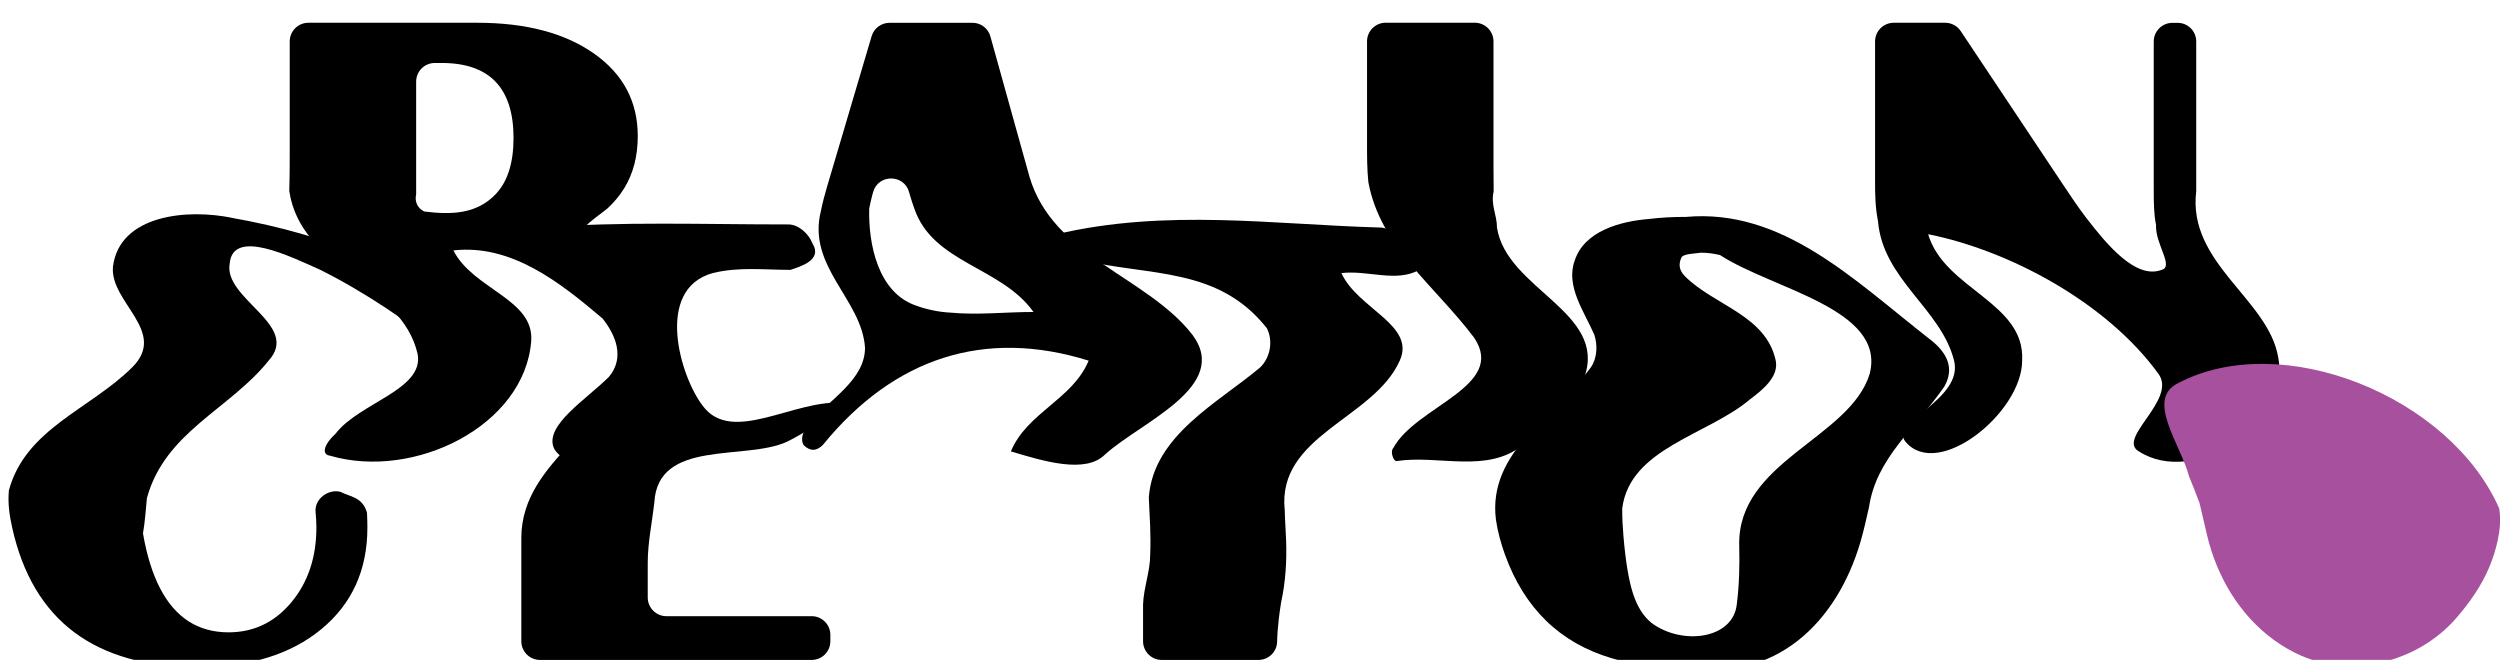 <?xml version="1.0" encoding="utf-8"?>
<!-- Generator: Adobe Illustrator 27.0.0, SVG Export Plug-In . SVG Version: 6.00 Build 0)  -->
<svg version="1.1" id="Layer_1" xmlns="http://www.w3.org/2000/svg" xmlns:xlink="http://www.w3.org/1999/xlink" x="0px" y="0px"
	 viewBox="0 0 594.26 156.86" style="enable-background:new 0 0 594.26 156.86;" xml:space="preserve">
<style type="text/css">
	.st0{fill:#A7509E;}
</style>
<g>
	<g>
		<path d="M80.96,116.92c2.14,1.16,5.22,1.16,6.28,4.96c0.06,1.29,0.09,2.46,0.09,3.53c0,10.07-3.64,18.11-10.93,24.13
			c-7.29,6.02-17.05,9.03-29.29,9.03c-24.57,0-39.31-11.06-44.22-33.17c-0.61-2.76-1.07-5.7-0.78-8.81
			c3.93-14.68,19.34-19.31,29.36-29.32c8.48-8.48-5.39-15.41-4.62-23.88c1.54-12.33,17.72-13.87,28.51-11.56
			c21.57,3.85,47,12.33,58.56,31.59c0.77,0.77-4.62,2.31-6.93,0.77c-10.02-7.7-20.03-14.64-30.82-20.03
			c-6.93-3.08-20.8-10.02-21.57-1.54c-1.54,8.48,16.95,14.64,9.25,23.11c-9.25,11.56-24.66,16.95-28.93,32.69
			c-0.26,2.85-0.47,5.64-0.93,8.37c0.9,5.23,2.26,9.58,4.07,13.07c3.62,6.97,9.04,10.45,16.28,10.45c5.97,0,10.94-2.38,14.91-7.13
			c3.97-4.75,5.96-10.7,5.96-17.83c0-1.03-0.07-2.27-0.2-3.74C74.77,118.53,78.13,116.15,80.96,116.92z"/>
		<path d="M79.79,103.06c5.62-7.33,21.03-10.41,19.49-18.88c-3.85-16.95-27.74-20.03-30.52-38.8c0.06-1.87,0.08-3.73,0.1-5.57
			c0.01-1.84,0.01-3.65,0.01-5.4c0-14.03,0-24.56,0-24.56c0-2.45,1.99-4.44,4.44-4.44h40.11c11.59,0,20.84,2.44,27.78,7.32
			c6.93,4.88,10.4,11.42,10.4,19.62c0,4.77-1.07,8.9-3.22,12.4c-1.07,1.75-2.41,3.34-3.96,4.78c-2.75,2.29-10.46,6.91-5.06,9.22
			c22.34,10.02,30.82,36.98,10.79,50.85c-4.62,3.08-16.18,1.54-18.49-3.08c-2.31-5.39,7.7-11.56,13.1-16.95
			c3.85-4.62,1.54-10.02-1.54-13.87c-10.02-8.48-21.57-17.72-35.44-16.18c4.62,9.25,19.26,11.56,18.49,21.57
			c-1.54,20.03-27.74,33.13-47.91,27.21C76.4,108.01,76.95,105.68,79.79,103.06z M98.92,46.2c-0.41,1.76,0.36,3.3,1.9,4.07
			c6.16,0.77,12.33,0.77,16.98-4.09c1.42-1.49,2.49-3.34,3.2-5.57s1.07-4.83,1.07-7.8c0-11.89-5.69-17.84-17.08-17.84h-1.63
			c-2.45,0-4.44,1.99-4.44,4.44c0,0,0,15.07,0,22.6C98.92,44.53,98.92,46.2,98.92,46.2z"/>
		<path d="M193.15,57.91c2.43,3.93-2.96,5.47-5.27,6.24c-6.16,0-12.33-0.77-18.49,0.77c-13.87,3.85-7.7,24.66-2.31,31.59
			c6.93,9.25,21.57-1.54,33.13-0.77c-3.85,3.85-8.48,6.93-13.1,9.25c-10.02,4.62-30.82-0.77-31.58,14.56
			c-0.23,2.08-0.62,4.42-0.95,6.84c-0.33,2.42-0.61,4.91-0.61,7.3c0,4.77,0,8.34,0,8.34c0,2.45,1.99,4.44,4.44,4.44h34.53
			c2.45,0,4.44,1.99,4.44,4.44v1.52c0,2.45-1.99,4.44-4.44,4.44h-64.58c-2.45,0-4.44-1.99-4.44-4.44c0,0,0-5.92,0-14.8
			c0-2.96,0-6.25,0-9.76c0.02-19.03,23.13-26.74,25.44-43.69c1.54-11.56-13.87-16.95-20.8-26.2c-0.77-1.54-1.54-3.85-0.77-3.85
			c20.03-1.54,39.29-0.77,59.59-0.78C189.68,53.33,192.15,55.37,193.15,57.91z"/>
		<path d="M235.42,8.66c0,0,2.93,10.52,6.84,24.56c0.78,2.81,1.6,5.75,2.45,8.78c5.59,19.06,27.93,23.69,38.72,37.56
			c9.25,12.33-12.33,20.8-20.8,28.51c-4.62,4.62-14.64,1.54-22.34-0.77c3.85-9.25,14.64-12.33,18.49-21.57
			c-24.66-7.7-46.23-0.77-63.18,20.03c-1.54,1.54-3.08,1.54-4.62,0c-0.77-1.54,0-3.08,0.77-4.62c5.39-6.16,13.87-10.79,13.87-18.49
			c-0.77-11.56-13.87-19.26-10.47-32.57c0.39-1.98,0.92-3.93,1.49-5.85c1.14-3.84,2.24-7.56,3.28-11.07
			c4.15-14.03,7.27-24.56,7.27-24.56c0.56-1.89,2.29-3.18,4.26-3.18h19.72C233.14,5.41,234.89,6.74,235.42,8.66z M225.91,74.31
			c6.66,0.62,12.82-0.15,19.76-0.15c-7.7-10.79-23.88-11.56-28.33-24.58c-0.82-2.3-1.23-3.86-1.23-3.86
			c-1.16-4.35-7.31-4.41-8.56-0.09c0,0-0.45,1.55-0.93,3.89c-0.24,8.45,2.07,20,11.07,23.1C220.13,73.53,223.15,74.18,225.91,74.31z
			"/>
		<path d="M334.76,58.99c1.05,2.07,3.36,4.39,2.59,5.16c-5.39,3.08-12.33,0-18.49,0.77c3.85,8.48,17.72,12.33,13.87,20.8
			c-6.16,13.87-29.28,17.72-27.34,35.62c0.05,2.44,0.25,4.85,0.33,7.26c0.16,4.82-0.12,9.68-1.2,14.62
			c-0.94,5.83-0.94,9.21-0.94,9.21c0,2.45-1.99,4.44-4.44,4.44h-22.99c-2.45,0-4.44-1.99-4.44-4.44c0,0,0-3.37,0-8.77
			c0.15-4,1.69-7.85,1.69-11.7c0.1-2.31,0.08-4.61,0-6.9c-0.09-2.29-0.25-4.57-0.32-6.83c1.1-14.77,16.51-22.48,26.53-30.95
			c2.31-2.31,3.08-6.16,1.54-9.25c-11.56-14.64-27.74-12.33-43.92-16.18c-3.08,0-8.48-5.39-6.16-6.16
			c26.2-6.16,51.62-2.31,76.87-1.61C330.35,54.05,333.24,56.25,334.76,58.99z"/>
		<path d="M355.01,9.85c0,0,0,13.32,0,29.97c0.01,1.85,0.02,3.75,0.04,5.67c-0.75,3.25,0.79,5.56,0.79,8.64
			c2.31,14.64,26.2,20.03,20.8,35.44c-2.31,6.16-9.25,10.79-14.64,16.18c-8.48,6.93-20.03,2.31-30.05,3.85
			c-0.77,0-1.54-2.31-0.77-3.08c5.39-10.02,26.97-14.64,19.26-26.2c-9.25-12.33-22.34-21.57-25.18-37.06
			c-0.31-3.1-0.31-6.05-0.31-8.86c0-14.03,0-24.56,0-24.56c0-2.45,1.99-4.44,4.44-4.44h21.17C353.02,5.41,355.01,7.4,355.01,9.85z"
			/>
		<path d="M400.73,51.56c22.92-2.06,39.87,14.9,57.6,28.76c3.08,2.31,6.93,6.16,3.85,11.56c-6.93,10.02-16.18,16.95-17.91,28.68
			c-0.63,2.78-1.24,5.54-2.02,8.22c-5.49,18.78-19.87,33.82-42.61,29.86c-6.14,0-11.67-0.73-16.58-2.19
			c-12.28-3.65-20.73-11.87-25.34-24.66c-0.92-2.56-1.69-5.3-2.13-8.24c-2.04-16.26,14.14-24.74,22.61-36.29
			c1.54-2.31,1.54-5.39,0.77-7.7c-2.31-5.39-6.93-11.56-4.62-17.72c2.31-6.93,10.79-9.25,17.72-9.8
			C394.77,51.71,397.65,51.55,400.73,51.56z M404.28,60.07c-1.43,0.22-3.75,0.22-4.52,0.99c-0.77,1.54-0.77,3.08,0.77,4.62
			c6.93,6.93,19.26,9.25,21.57,20.03c0.77,3.85-3.08,6.93-6.16,9.25c-10.02,8.48-28.51,11.56-30.33,25.89
			c-0.02,2.32,0.11,4.47,0.28,6.47c0.5,5.99,1.25,10.55,2.25,13.67c1,3.12,2.46,5.47,4.37,7.03c7.26,5.49,19.58,3.95,20.35-4.52
			c0.29-2.31,0.46-4.61,0.54-6.9c0.08-2.29,0.08-4.57,0.02-6.84c-0.56-20.16,26.41-25.55,31.03-40.96
			c3.85-15.41-23.11-20.03-35.59-28.17C407.27,60.25,405.75,60.06,404.28,60.07z"/>
		<path d="M522.05,9.85c0,0,0,13.32,0,29.97c0,1.85,0,3.74,0,5.66c-2.09,17.13,17.17,25.6,19.49,39.47
			c3.08,16.18-20.03,30.82-33.13,22.34c-5.39-3.08,9.25-12.33,4.62-18.49c-12.33-16.95-35.44-29.28-54.7-33.13
			c3.85,13.1,23.11,16.18,22.34,30.05c0,12.33-20.03,28.51-27.74,19.26c-3.85-4.62,13.87-10.02,11.56-19.26
			c-3.08-12.33-16.95-19.26-18.09-33.21c-0.64-3.17-0.69-6.29-0.69-9.32c0-18.18,0-33.34,0-33.34c0-2.45,1.99-4.44,4.44-4.44h12.23
			c1.48,0,2.87,0.74,3.69,1.98c0,0,13.59,20.39,24.46,36.7c1.81,2.72,3.55,5.32,5.39,7.71c4.77,6.19,11.71,14.67,17.87,12.36
			c3.08-0.77-1.54-6.16-1.29-10.71c-0.51-2.39-0.55-5.21-0.55-8.24c0-15.15,0-35.34,0-35.34c0-2.45,1.99-4.44,4.44-4.44h1.21
			C520.06,5.41,522.05,7.4,522.05,9.85z"/>
	</g>
	<path class="st0" d="M522.83,119.55c0.63,2.58,1.19,5.14,1.79,7.64c0.59,2.5,1.37,4.94,2.34,7.28
		c3.87,9.38,10.72,17.25,19.97,21.36c12.33,5.39,27.74,1.54,36.8-8.76c3.49-4,6.12-7.88,7.95-12.18c0.91-2.15,1.62-4.41,2.1-6.75
		c0.48-2.34,0.7-4.77,0.29-7.28c-11.69-26.65-51.75-42.83-76.41-29.74c-7.7,3.85,0.77,14.64,2.66,22.05
		C521.19,115.28,522.03,117.4,522.83,119.55z"/>
</g>
</svg>
